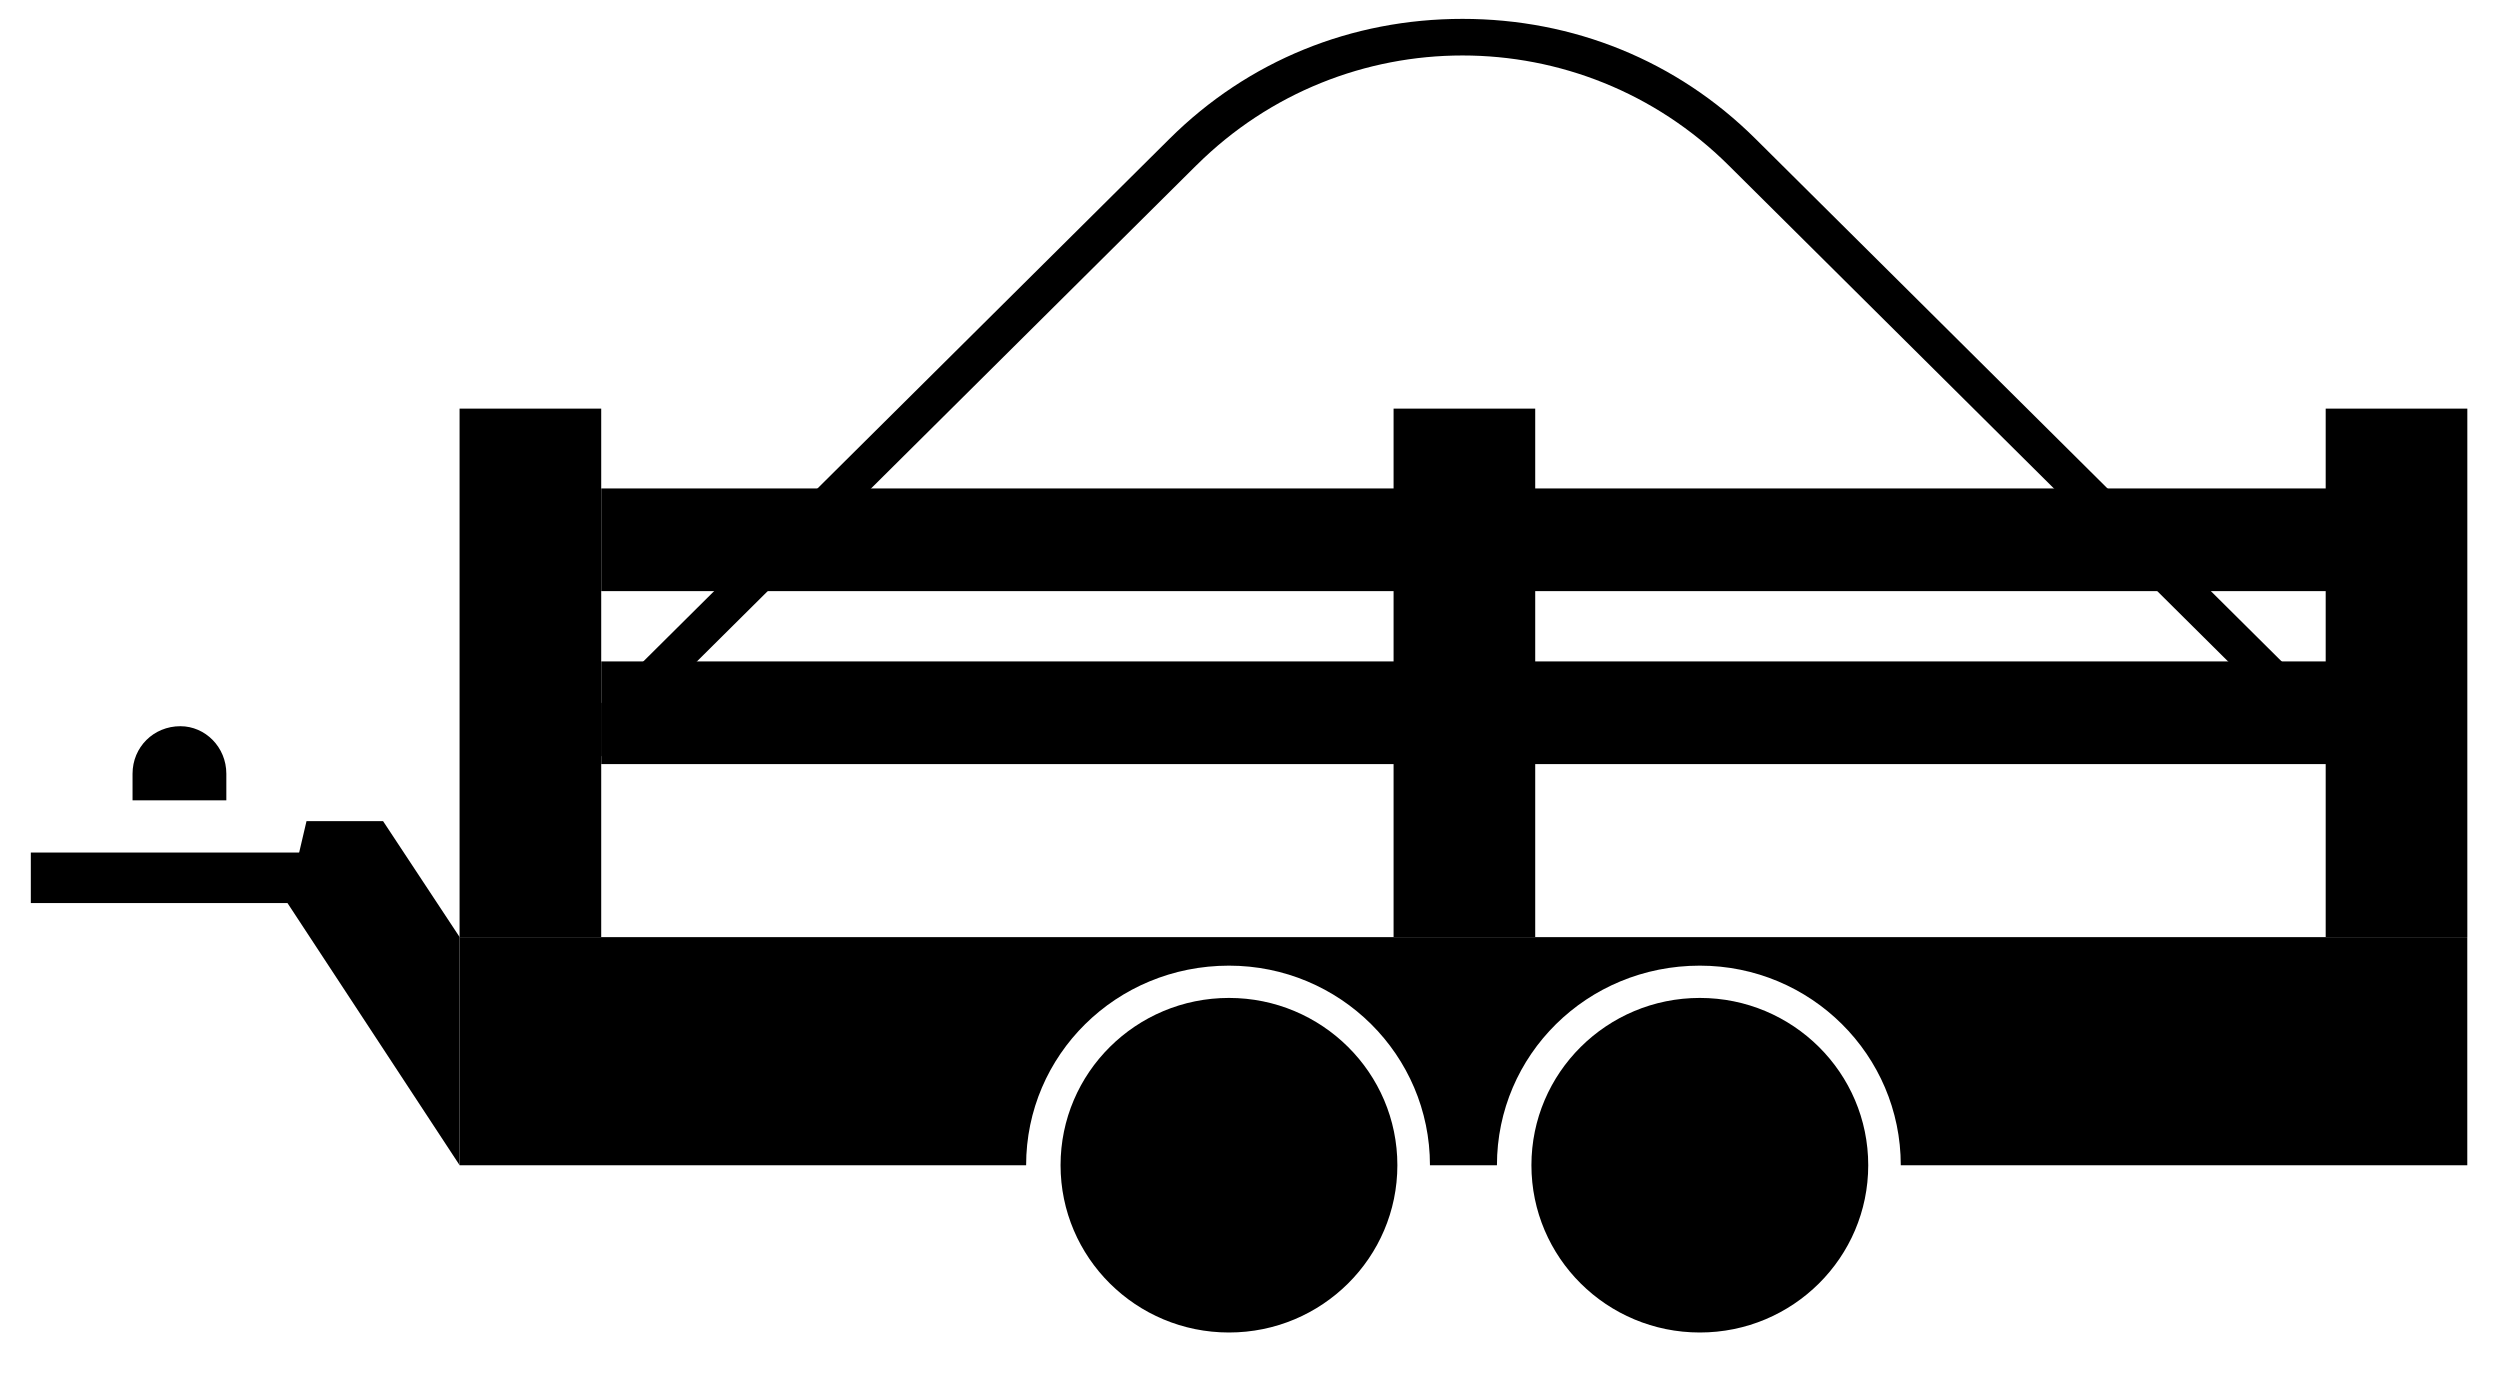 <!-- Generated by IcoMoon.io -->
<svg version="1.1" xmlns="http://www.w3.org/2000/svg" width="58" height="32" viewBox="0 0 58 32">
<title>tractortrailer</title>
<path d="M27.758 3.834c3.419-3.396 8.925-3.396 12.344 0l13.898 13.805v-1.235l-13.276-13.187c-1.821-1.808-4.218-2.779-6.794-2.779s-4.973 0.97-6.794 2.779l-13.188 13.099v1.235l13.809-13.717z"></path>
<path d="M28.512 30.914c2.158 0 3.907-1.738 3.907-3.881s-1.749-3.881-3.907-3.881c-2.158 0-3.907 1.738-3.907 3.881s1.75 3.881 3.907 3.881z"></path>
<path d="M39.436 30.914c2.158 0 3.907-1.738 3.907-3.881s-1.749-3.881-3.907-3.881c-2.158 0-3.907 1.738-3.907 3.881s1.749 3.881 3.907 3.881z"></path>
<path d="M57.241 21.741h-46.578v5.293h13.143c0-2.558 2.087-4.631 4.707-4.631 2.575 0 4.662 2.073 4.662 4.631h1.554c0-2.558 2.087-4.631 4.707-4.631 2.575 0 4.662 2.073 4.662 4.631h13.143v-5.293z"></path>
<path d="M6.667 20.947l3.996 6.086v-5.293l-1.776-2.69h-1.776l-0.444 1.897z"></path>
<path d="M7.795 19.779h-7.080v1.172h7.080v-1.172z"></path>
<path d="M4.185 16.848c-0.622 0-1.11 0.485-1.11 1.103v0.617h2.176v-0.617c0-0.617-0.488-1.103-1.066-1.103z"></path>
<path d="M54 11.332h-40.051v2.382h40.051v-2.382z"></path>
<path d="M54 15.345h-40.051v2.382h40.051v-2.382z"></path>
<path d="M57.242 9.48h-3.286v12.261h3.286v-12.261z"></path>
<path d="M13.948 9.48h-3.286v12.261h3.286v-12.261z"></path>
<path d="M35.617 9.48h-3.286v12.261h3.286v-12.261z"></path>
</svg>
